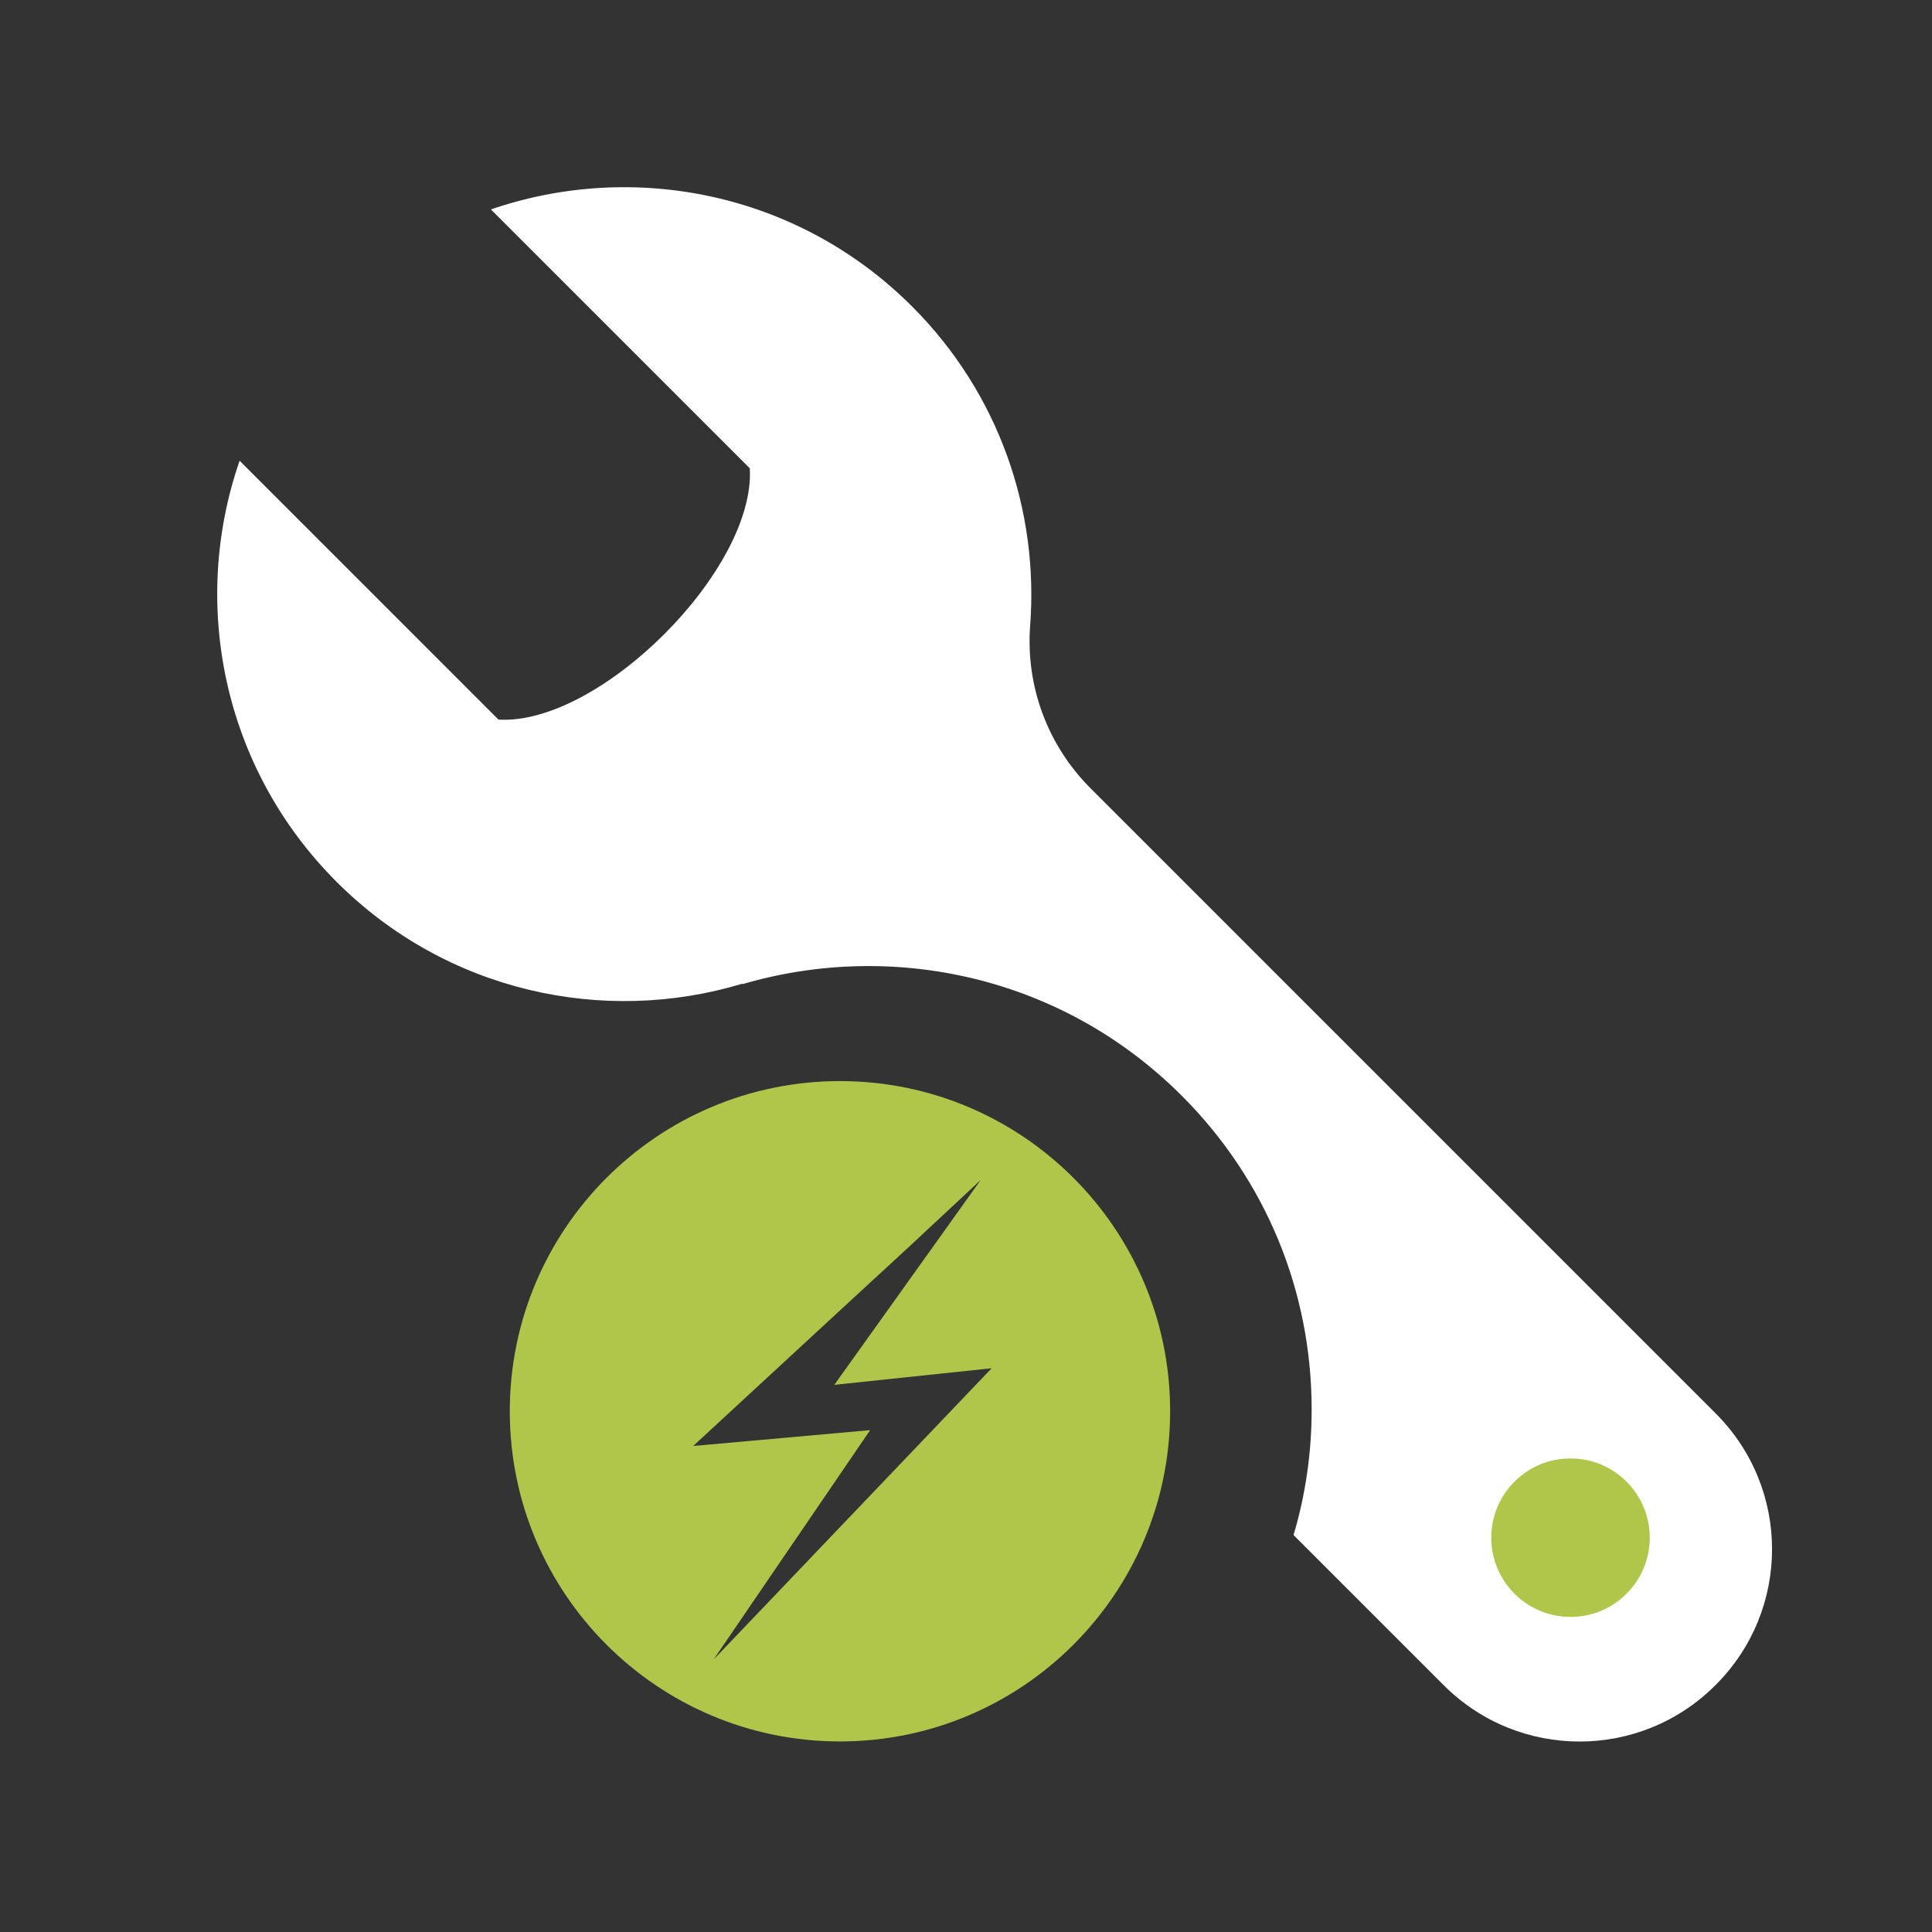 <?xml version="1.0" encoding="utf-8"?>
<!-- Generator: Adobe Illustrator 18.1.1, SVG Export Plug-In . SVG Version: 6.00 Build 0)  -->
<svg version="1.1" id="Calque_1" xmlns="http://www.w3.org/2000/svg" xmlns:xlink="http://www.w3.org/1999/xlink" x="0px" y="0px"
	 viewBox="0 0 512 512" enable-background="new 0 0 512 512" xml:space="preserve">
<rect x="0" y="0" width="512" height="512" fill="#333333" stroke="none"/>
<path id="wrench-12-icon" fill="#B0C64B" d="M222.6,286.5c-48.3,0-87.5,39.2-87.5,87.5s39.2,87.5,87.5,87.5s87.5-39.2,87.5-87.5
	S270.9,286.5,222.6,286.5z M183.7,383.2l44.4-41l12.6-11.6l19.2-17.9l-38.8,54.3l41.7-4.4l-73.7,77.2l41.5-60.8L183.7,383.2z"/>
<path fill="#FFFFFF" d="M454.7,374.6L289,208.9c-11.4-11.4-17.2-27.1-16-43.1c2.3-30.3-8.1-61.4-31.3-84.6
	c-30.2-30.2-73.8-38.7-111.6-25.7l68.6,68.6c1.6,26.8-39.8,68.2-66.6,66.6l-68.6-68.6c-13.1,37.8-4.5,81.4,25.7,111.6
	c29.1,29.1,70.7,38.1,107.5,27l0.1,0.1c39.2-11.5,84.3-2.5,116.4,29.6c22.2,22.2,34.4,51.7,34.4,83.1c0,11.4-1.6,22.6-4.8,33.3
	l39.8,39.8c19.9,19.9,52.1,19.9,72,0C474.6,426.7,474.6,394.5,454.7,374.6z"/>
<circle fill="#B0C64B" cx="416.2" cy="407.5" r="21"/>
</svg>
